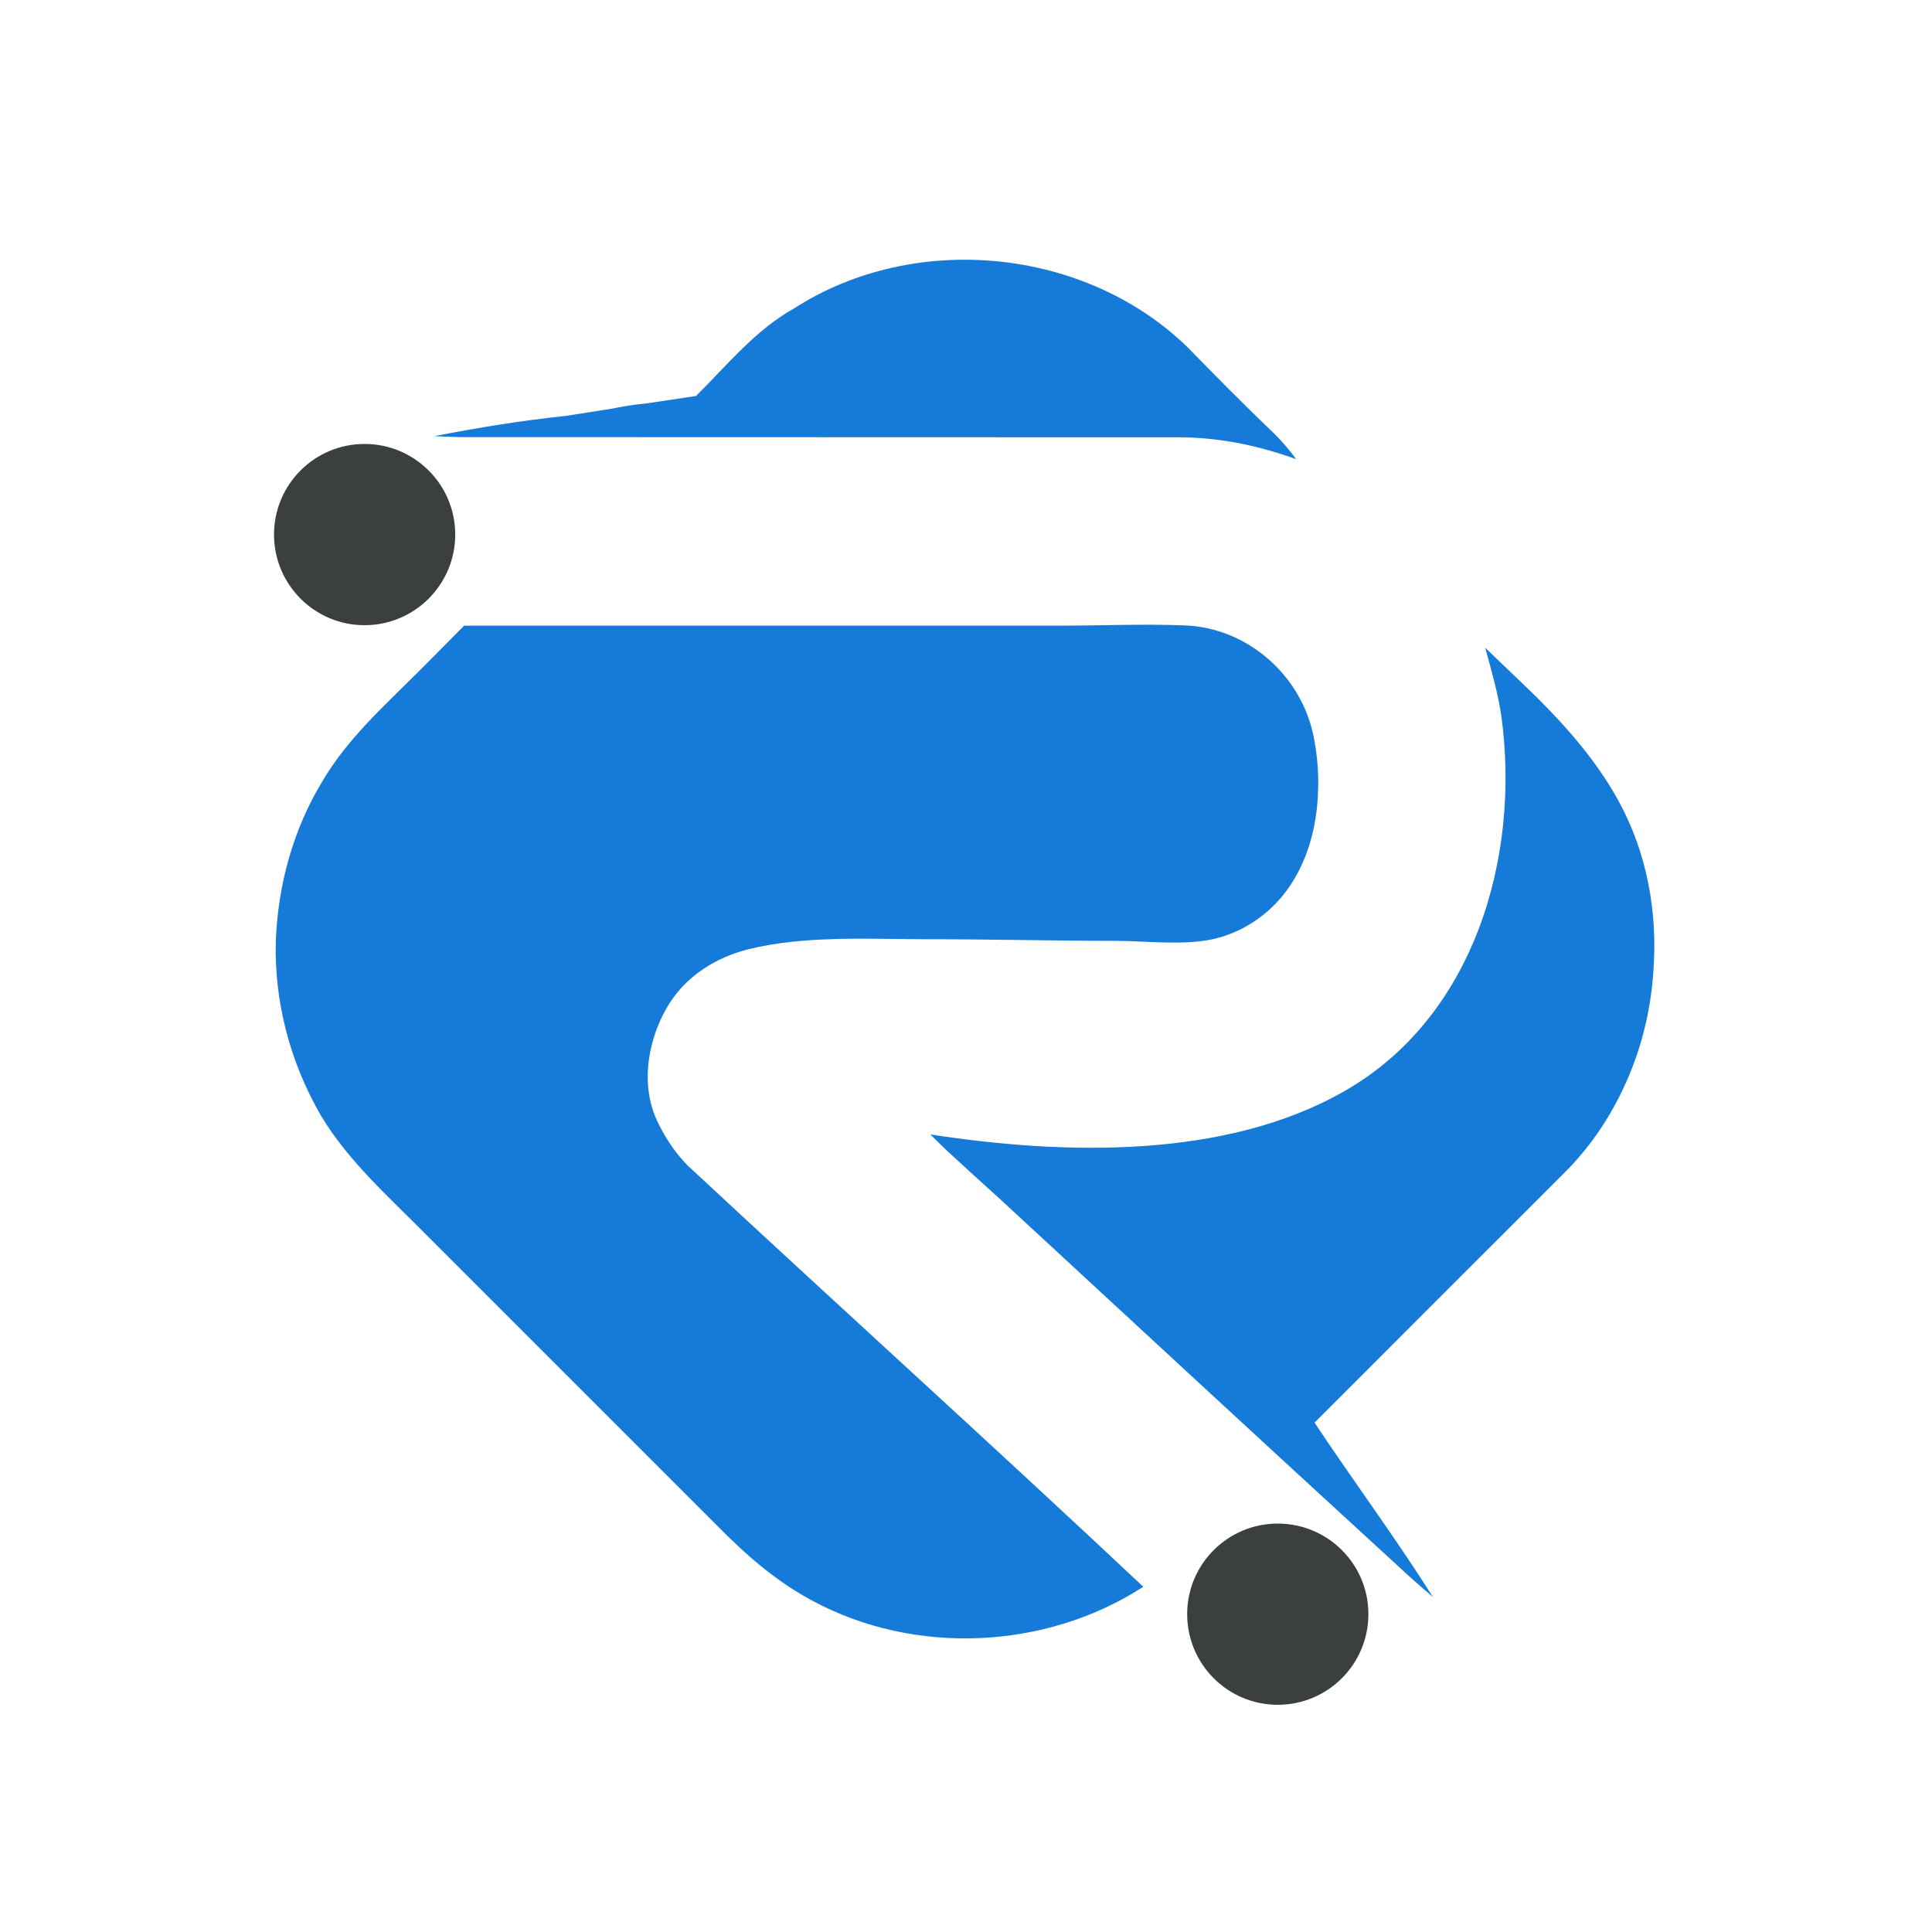 <svg xmlns="http://www.w3.org/2000/svg" xmlns:xlink="http://www.w3.org/1999/xlink" width="100" zoomAndPan="magnify" viewBox="0 0 75 75" height="100" preserveAspectRatio="xMidYMid meet" version="1.2"><defs><clipPath id="441c397300"><path d="M 10.637 24 L 52 24 L 52 64 L 10.637 64 Z M 10.637 24 "/></clipPath><clipPath id="9fb033b98d"><path d="M 36 25 L 64.637 25 L 64.637 62 L 36 62 Z M 36 25 "/></clipPath><clipPath id="73ff18773a"><path d="M 46.086 59.145 L 53.121 59.145 L 53.121 66.18 L 46.086 66.18 Z M 46.086 59.145 "/></clipPath><clipPath id="883f372fa7"><path d="M 49.602 59.145 C 47.66 59.145 46.086 60.719 46.086 62.66 C 46.086 64.605 47.66 66.18 49.602 66.18 C 51.547 66.18 53.121 64.605 53.121 62.66 C 53.121 60.719 51.547 59.145 49.602 59.145 Z M 49.602 59.145 "/></clipPath><clipPath id="e83bbcbb7f"><path d="M 10.637 17.234 L 17.672 17.234 L 17.672 24.27 L 10.637 24.27 Z M 10.637 17.234 "/></clipPath><clipPath id="e91f7223fb"><path d="M 14.152 17.234 C 12.211 17.234 10.637 18.809 10.637 20.75 C 10.637 22.695 12.211 24.27 14.152 24.27 C 16.094 24.27 17.672 22.695 17.672 20.75 C 17.672 18.809 16.094 17.234 14.152 17.234 Z M 14.152 17.234 "/></clipPath></defs><g id="35078385aa"><path style=" stroke:none;fill-rule:nonzero;fill:#167ad9;fill-opacity:1;" d="M 45.613 16.977 C 47.219 16.957 48.805 17.277 50.312 17.824 C 49.973 17.344 49.574 16.926 49.148 16.527 C 48.109 15.531 47.102 14.504 46.098 13.477 C 42.113 9.602 35.496 8.969 30.832 11.969 C 29.32 12.812 28.23 14.172 27.02 15.371 L 25.961 15.531 L 25.094 15.66 C 24.602 15.703 24.117 15.789 23.637 15.887 L 23.605 15.887 L 21.969 16.145 C 20.254 16.324 18.543 16.602 16.852 16.934 C 17.184 16.945 17.512 16.957 17.844 16.969 C 27.117 16.969 36.363 16.977 45.613 16.977 Z M 45.613 16.977 "/><g clip-rule="nonzero" clip-path="url(#441c397300)"><path style=" stroke:none;fill-rule:nonzero;fill:#167ad9;fill-opacity:1;" d="M 25.512 43.516 C 24.824 42.07 25.168 40.219 26.012 38.914 C 26.711 37.844 27.812 37.168 29.031 36.855 C 31.258 36.301 33.773 36.461 36.055 36.461 C 38.465 36.461 40.871 36.523 43.27 36.523 C 44.469 36.523 45.84 36.707 47.016 36.473 C 47.852 36.301 48.656 35.883 49.285 35.305 C 50.527 34.18 51.086 32.5 51.16 30.871 C 51.203 30.133 51.148 29.387 51.008 28.656 C 50.551 26.238 48.441 24.363 45.977 24.277 C 44.328 24.215 42.66 24.289 41 24.289 C 39.223 24.289 37.445 24.289 35.668 24.289 C 32.113 24.289 28.562 24.289 25.008 24.289 C 22.672 24.289 20.352 24.289 18.016 24.289 C 17.418 24.898 16.828 25.488 16.23 26.09 C 14.902 27.414 13.477 28.688 12.516 30.328 C 11.379 32.191 10.789 34.363 10.707 36.535 C 10.641 38.902 11.273 41.266 12.461 43.312 C 13.531 45.09 15.094 46.461 16.527 47.914 C 20.297 51.684 24.066 55.453 27.832 59.219 C 28.938 60.344 30.133 61.395 31.539 62.141 C 35.508 64.281 40.605 64.047 44.383 61.598 C 38.527 56.094 32.566 50.711 26.688 45.238 C 26.195 44.734 25.809 44.148 25.512 43.516 Z M 25.512 43.516 "/></g><g clip-rule="nonzero" clip-path="url(#9fb033b98d)"><path style=" stroke:none;fill-rule:nonzero;fill:#167ad9;fill-opacity:1;" d="M 62.848 31.121 C 61.875 29.332 60.453 27.812 58.996 26.43 C 58.547 26.004 58.105 25.574 57.656 25.145 C 57.895 26.035 58.16 26.922 58.289 27.844 C 59.016 33.293 57.23 39.469 52.207 42.348 C 47.562 45.016 41.27 44.832 36.117 44.039 C 36.32 44.242 36.535 44.457 36.738 44.648 C 37.434 45.293 38.133 45.926 38.828 46.555 C 43.953 51.289 49.07 56.031 54.211 60.738 C 54.672 61.168 55.141 61.586 55.625 61.992 C 54.168 59.691 52.539 57.496 51.031 55.227 C 54.266 51.984 57.508 48.75 60.75 45.508 C 61.512 44.746 62.152 43.879 62.668 42.938 C 63.566 41.309 64.082 39.48 64.188 37.629 C 64.348 35.391 63.93 33.109 62.848 31.121 Z M 62.848 31.121 "/></g><g clip-rule="nonzero" clip-path="url(#73ff18773a)"><g clip-rule="nonzero" clip-path="url(#883f372fa7)"><path style=" stroke:none;fill-rule:nonzero;fill:#3b3f3f;fill-opacity:1;" d="M 46.086 59.145 L 53.121 59.145 L 53.121 66.18 L 46.086 66.18 Z M 46.086 59.145 "/></g></g><g clip-rule="nonzero" clip-path="url(#e83bbcbb7f)"><g clip-rule="nonzero" clip-path="url(#e91f7223fb)"><path style=" stroke:none;fill-rule:nonzero;fill:#3b3f3f;fill-opacity:1;" d="M 10.637 17.234 L 17.672 17.234 L 17.672 24.27 L 10.637 24.27 Z M 10.637 17.234 "/></g></g></g></svg>